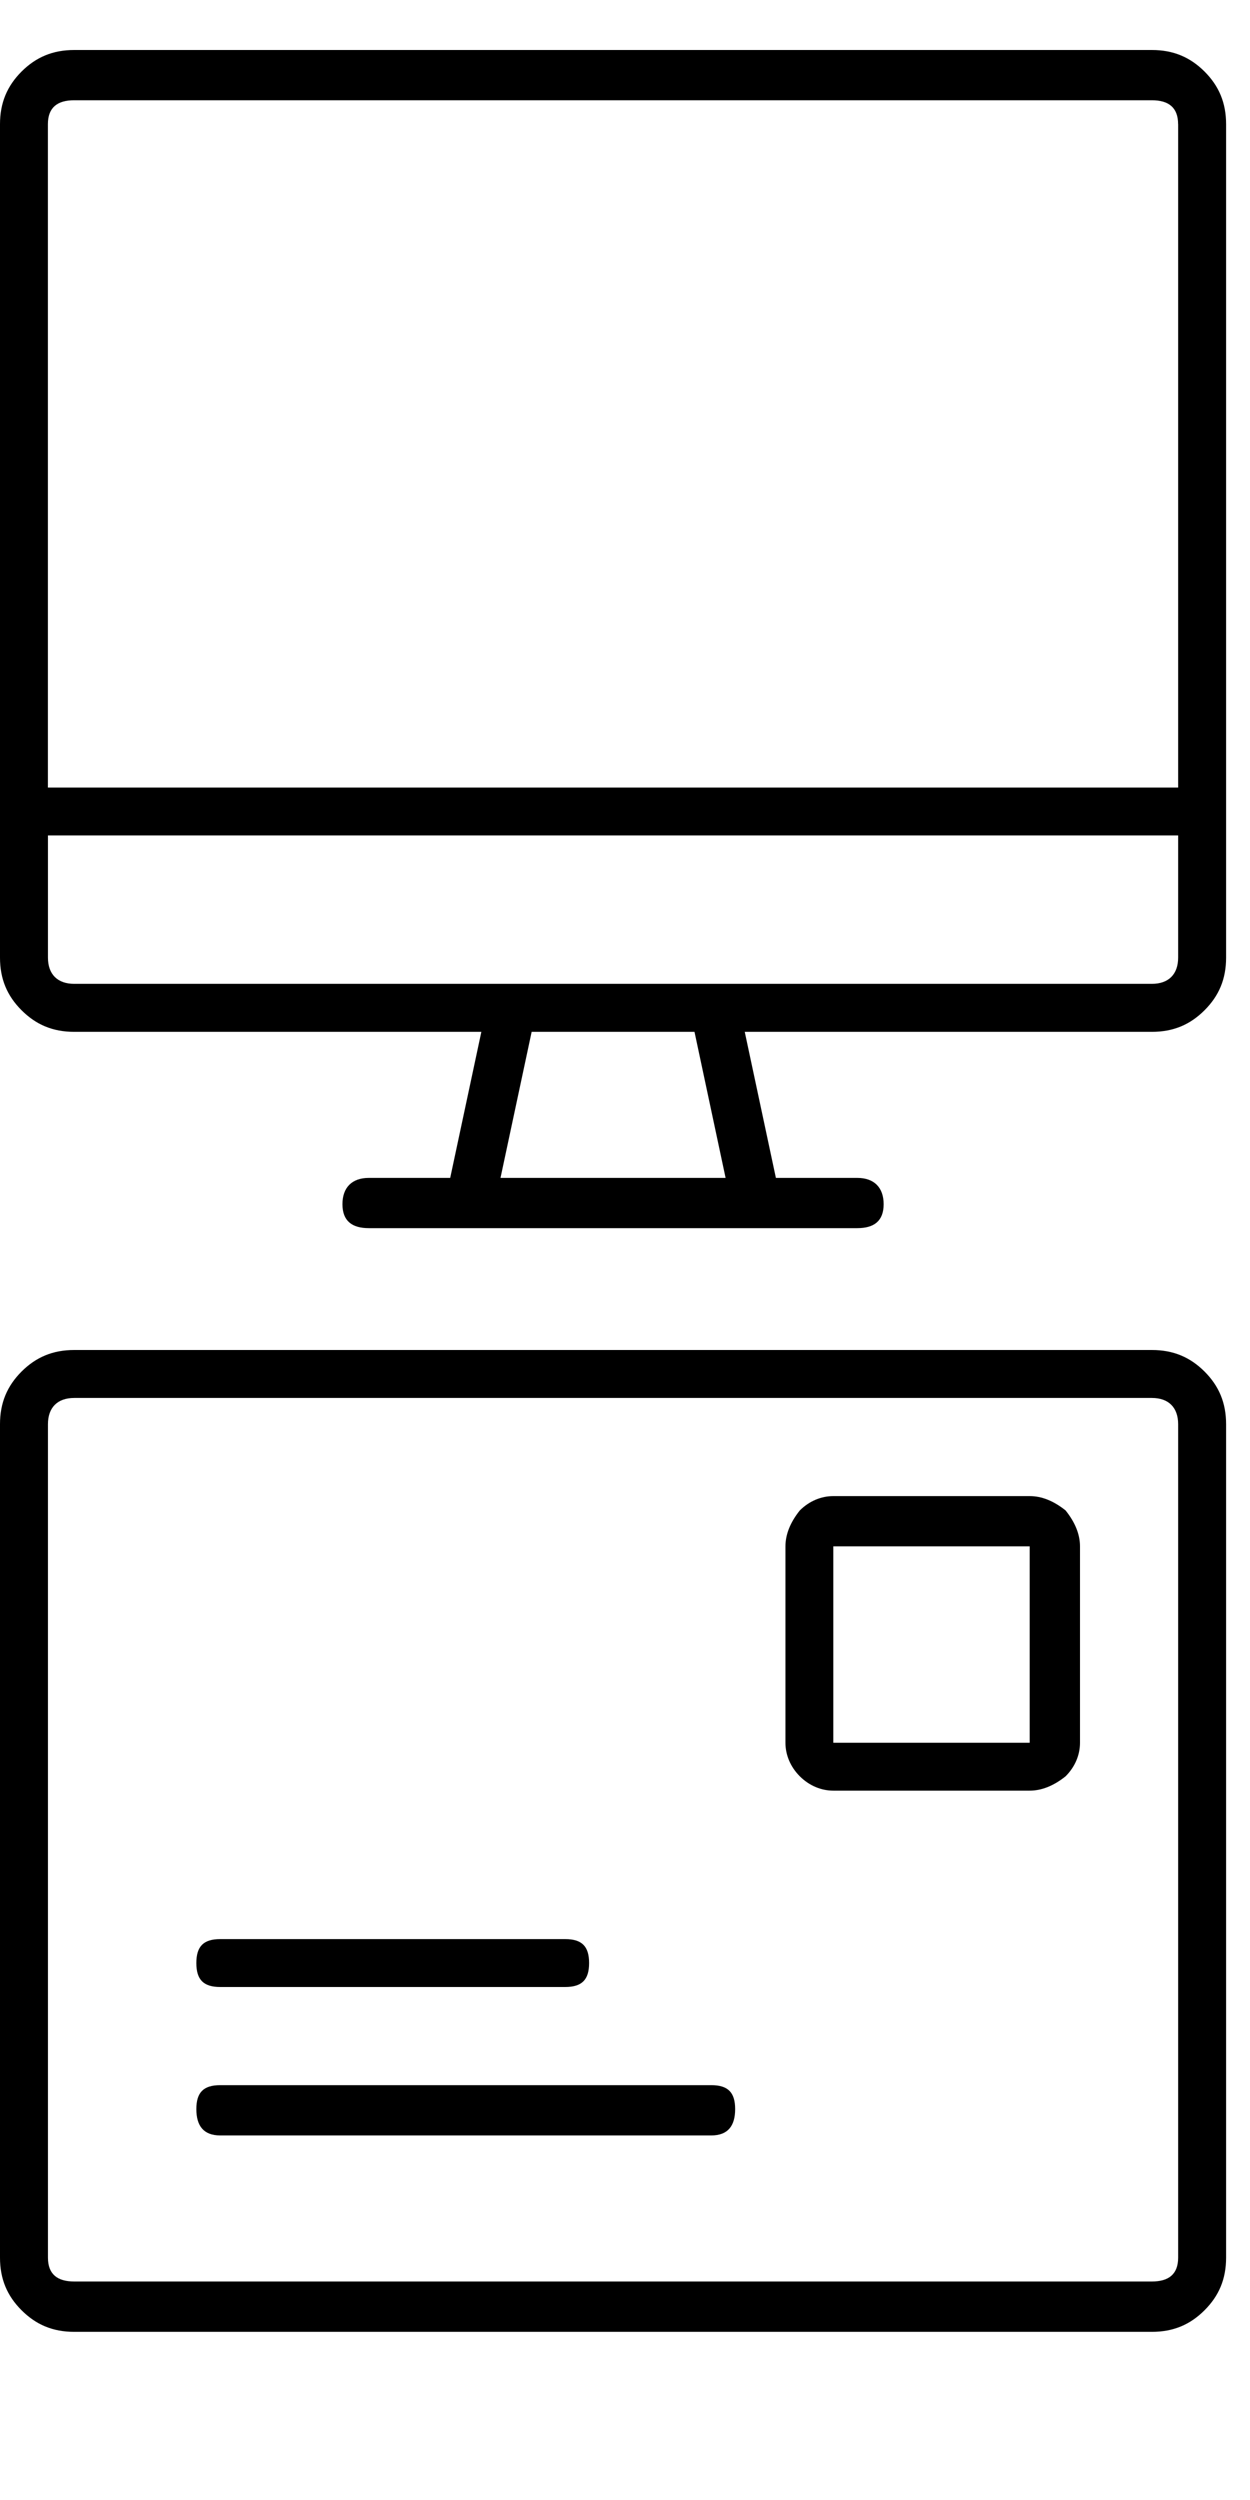 <svg xmlns="http://www.w3.org/2000/svg" viewBox="0 0 25 50" id="desktop">
  <path d="M23.037,1 C23.037,1 23.037,1 23.037,1 C23.037,1 1.485,1 1.485,1 C1.054,1 0.719,1.144 0.431,1.431 C0.144,1.719 0,2.054 0,2.485 C0,2.485 0,2.485 0,2.485 C0,2.485 0,19.152 0,19.152 C0,19.583 0.144,19.918 0.431,20.205 C0.719,20.493 1.054,20.637 1.485,20.637 C1.485,20.637 1.485,20.637 1.485,20.637 C1.485,20.637 9.627,20.637 9.627,20.637 C9.627,20.637 9.004,23.558 9.004,23.558 C9.004,23.558 7.376,23.558 7.376,23.558 C7.041,23.558 6.849,23.749 6.849,24.084 C6.849,24.084 6.849,24.084 6.849,24.084 C6.849,24.42 7.041,24.563 7.376,24.563 C7.376,24.563 7.376,24.563 7.376,24.563 C7.376,24.563 17.146,24.563 17.146,24.563 C17.481,24.563 17.673,24.42 17.673,24.084 C17.673,24.084 17.673,24.084 17.673,24.084 C17.673,23.749 17.481,23.558 17.146,23.558 C17.146,23.558 17.146,23.558 17.146,23.558 C17.146,23.558 15.518,23.558 15.518,23.558 C15.518,23.558 14.895,20.637 14.895,20.637 C14.895,20.637 23.037,20.637 23.037,20.637 C23.468,20.637 23.803,20.493 24.091,20.205 C24.378,19.918 24.522,19.583 24.522,19.152 C24.522,19.152 24.522,19.152 24.522,19.152 C24.522,19.152 24.522,2.485 24.522,2.485 C24.522,2.054 24.378,1.719 24.091,1.431 C23.803,1.144 23.468,1 23.037,1 Z M14.512,23.558 C14.512,23.558 10.01,23.558 10.01,23.558 C10.01,23.558 10.633,20.637 10.633,20.637 C10.633,20.637 13.89,20.637 13.89,20.637 C13.89,20.637 14.512,23.558 14.512,23.558 L14.512,23.558 Z M23.563,16.709 C23.563,16.709 23.563,19.151 23.563,19.151 C23.563,19.486 23.372,19.677 23.037,19.677 C23.037,19.677 23.037,19.677 23.037,19.677 C23.037,19.677 1.485,19.677 1.485,19.677 C1.15,19.677 0.959,19.486 0.959,19.151 C0.959,19.151 0.959,19.151 0.959,19.151 C0.959,19.151 0.959,16.709 0.959,16.709 C0.959,16.709 23.564,16.709 23.564,16.709 L23.563,16.709 Z M23.563,2.484 C23.563,2.484 23.563,15.751 23.563,15.751 C23.563,15.751 0.958,15.751 0.958,15.751 C0.958,15.751 0.958,2.484 0.958,2.484 C0.958,2.149 1.149,2.005 1.484,2.005 C1.484,2.005 1.484,2.005 1.484,2.005 C1.484,2.005 23.036,2.005 23.036,2.005 C23.371,2.005 23.562,2.149 23.562,2.484 C23.562,2.484 23.562,2.484 23.562,2.484 L23.563,2.484 Z"/>
  <g transform="translate(0 25)">
  <path d="M23.037,2 C23.037,2 23.037,2 23.037,2 C23.037,2 1.485,2 1.485,2 C1.054,2 0.719,2.144 0.431,2.431 C0.144,2.719 0,3.054 0,3.485 C0,3.485 0,3.485 0,3.485 C0,3.485 0,20.152 0,20.152 C0,20.583 0.144,20.918 0.431,21.205 C0.719,21.493 1.054,21.637 1.485,21.637 C1.485,21.637 1.485,21.637 1.485,21.637 C1.485,21.637 23.037,21.637 23.037,21.637 C23.468,21.637 23.803,21.493 24.091,21.205 C24.378,20.918 24.522,20.583 24.522,20.152 C24.522,20.152 24.522,20.152 24.522,20.152 C24.522,20.152 24.522,3.485 24.522,3.485 C24.522,3.054 24.378,2.719 24.091,2.431 C23.803,2.144 23.468,2 23.037,2 Z M23.563,3.485 C23.563,3.485 23.563,20.152 23.563,20.152 C23.563,20.487 23.372,20.63 23.037,20.63 C23.037,20.63 23.037,20.63 23.037,20.63 C23.037,20.63 1.485,20.63 1.485,20.63 C1.15,20.63 0.959,20.487 0.959,20.152 C0.959,20.152 0.959,20.152 0.959,20.152 C0.959,20.152 0.959,3.485 0.959,3.485 C0.959,3.15 1.15,2.959 1.485,2.959 C1.485,2.959 1.485,2.959 1.485,2.959 C1.485,2.959 23.037,2.959 23.037,2.959 C23.372,2.959 23.563,3.15 23.563,3.485 C23.563,3.485 23.563,3.485 23.563,3.485 Z M20.594,4.922 C20.594,4.922 20.594,4.922 20.594,4.922 C20.594,4.922 16.666,4.922 16.666,4.922 C16.427,4.922 16.188,5.018 15.996,5.209 C15.805,5.448 15.709,5.688 15.709,5.928 C15.709,5.928 15.709,5.928 15.709,5.928 C15.709,5.928 15.709,9.855 15.709,9.855 C15.709,10.095 15.805,10.334 15.996,10.526 C16.188,10.717 16.427,10.813 16.666,10.813 C16.666,10.813 16.666,10.813 16.666,10.813 C16.666,10.813 20.594,10.813 20.594,10.813 C20.833,10.813 21.073,10.717 21.312,10.526 C21.504,10.334 21.6,10.095 21.6,9.855 C21.6,9.855 21.6,9.855 21.6,9.855 C21.6,9.855 21.6,5.928 21.6,5.928 C21.6,5.689 21.504,5.449 21.312,5.209 C21.073,5.018 20.834,4.922 20.594,4.922 Z M20.594,5.927 C20.594,5.927 20.594,9.855 20.594,9.855 C20.594,9.855 16.666,9.855 16.666,9.855 C16.666,9.855 16.666,5.927 16.666,5.927 C16.666,5.927 20.594,5.927 20.594,5.927 L20.594,5.927 Z M4.406,14.74 C4.071,14.74 3.927,14.596 3.927,14.261 C3.927,13.926 4.071,13.782 4.406,13.782 C4.406,13.782 4.406,13.782 4.406,13.782 C4.406,13.782 11.303,13.782 11.303,13.782 C11.638,13.782 11.782,13.926 11.782,14.261 C11.782,14.596 11.638,14.74 11.303,14.74 C11.303,14.74 11.303,14.74 11.303,14.74 C11.303,14.74 4.406,14.74 4.406,14.74 Z M14.703,17.182 C14.703,17.182 14.703,17.182 14.703,17.182 C14.703,17.517 14.559,17.709 14.224,17.709 C14.224,17.709 14.224,17.709 14.224,17.709 C14.224,17.709 4.406,17.709 4.406,17.709 C4.071,17.709 3.927,17.517 3.927,17.182 C3.927,17.182 3.927,17.182 3.927,17.182 C3.927,16.847 4.071,16.703 4.406,16.703 C4.406,16.703 4.406,16.703 4.406,16.703 C4.406,16.703 14.224,16.703 14.224,16.703 C14.559,16.703 14.703,16.847 14.703,17.182 Z"/>
  </g>
</svg>
